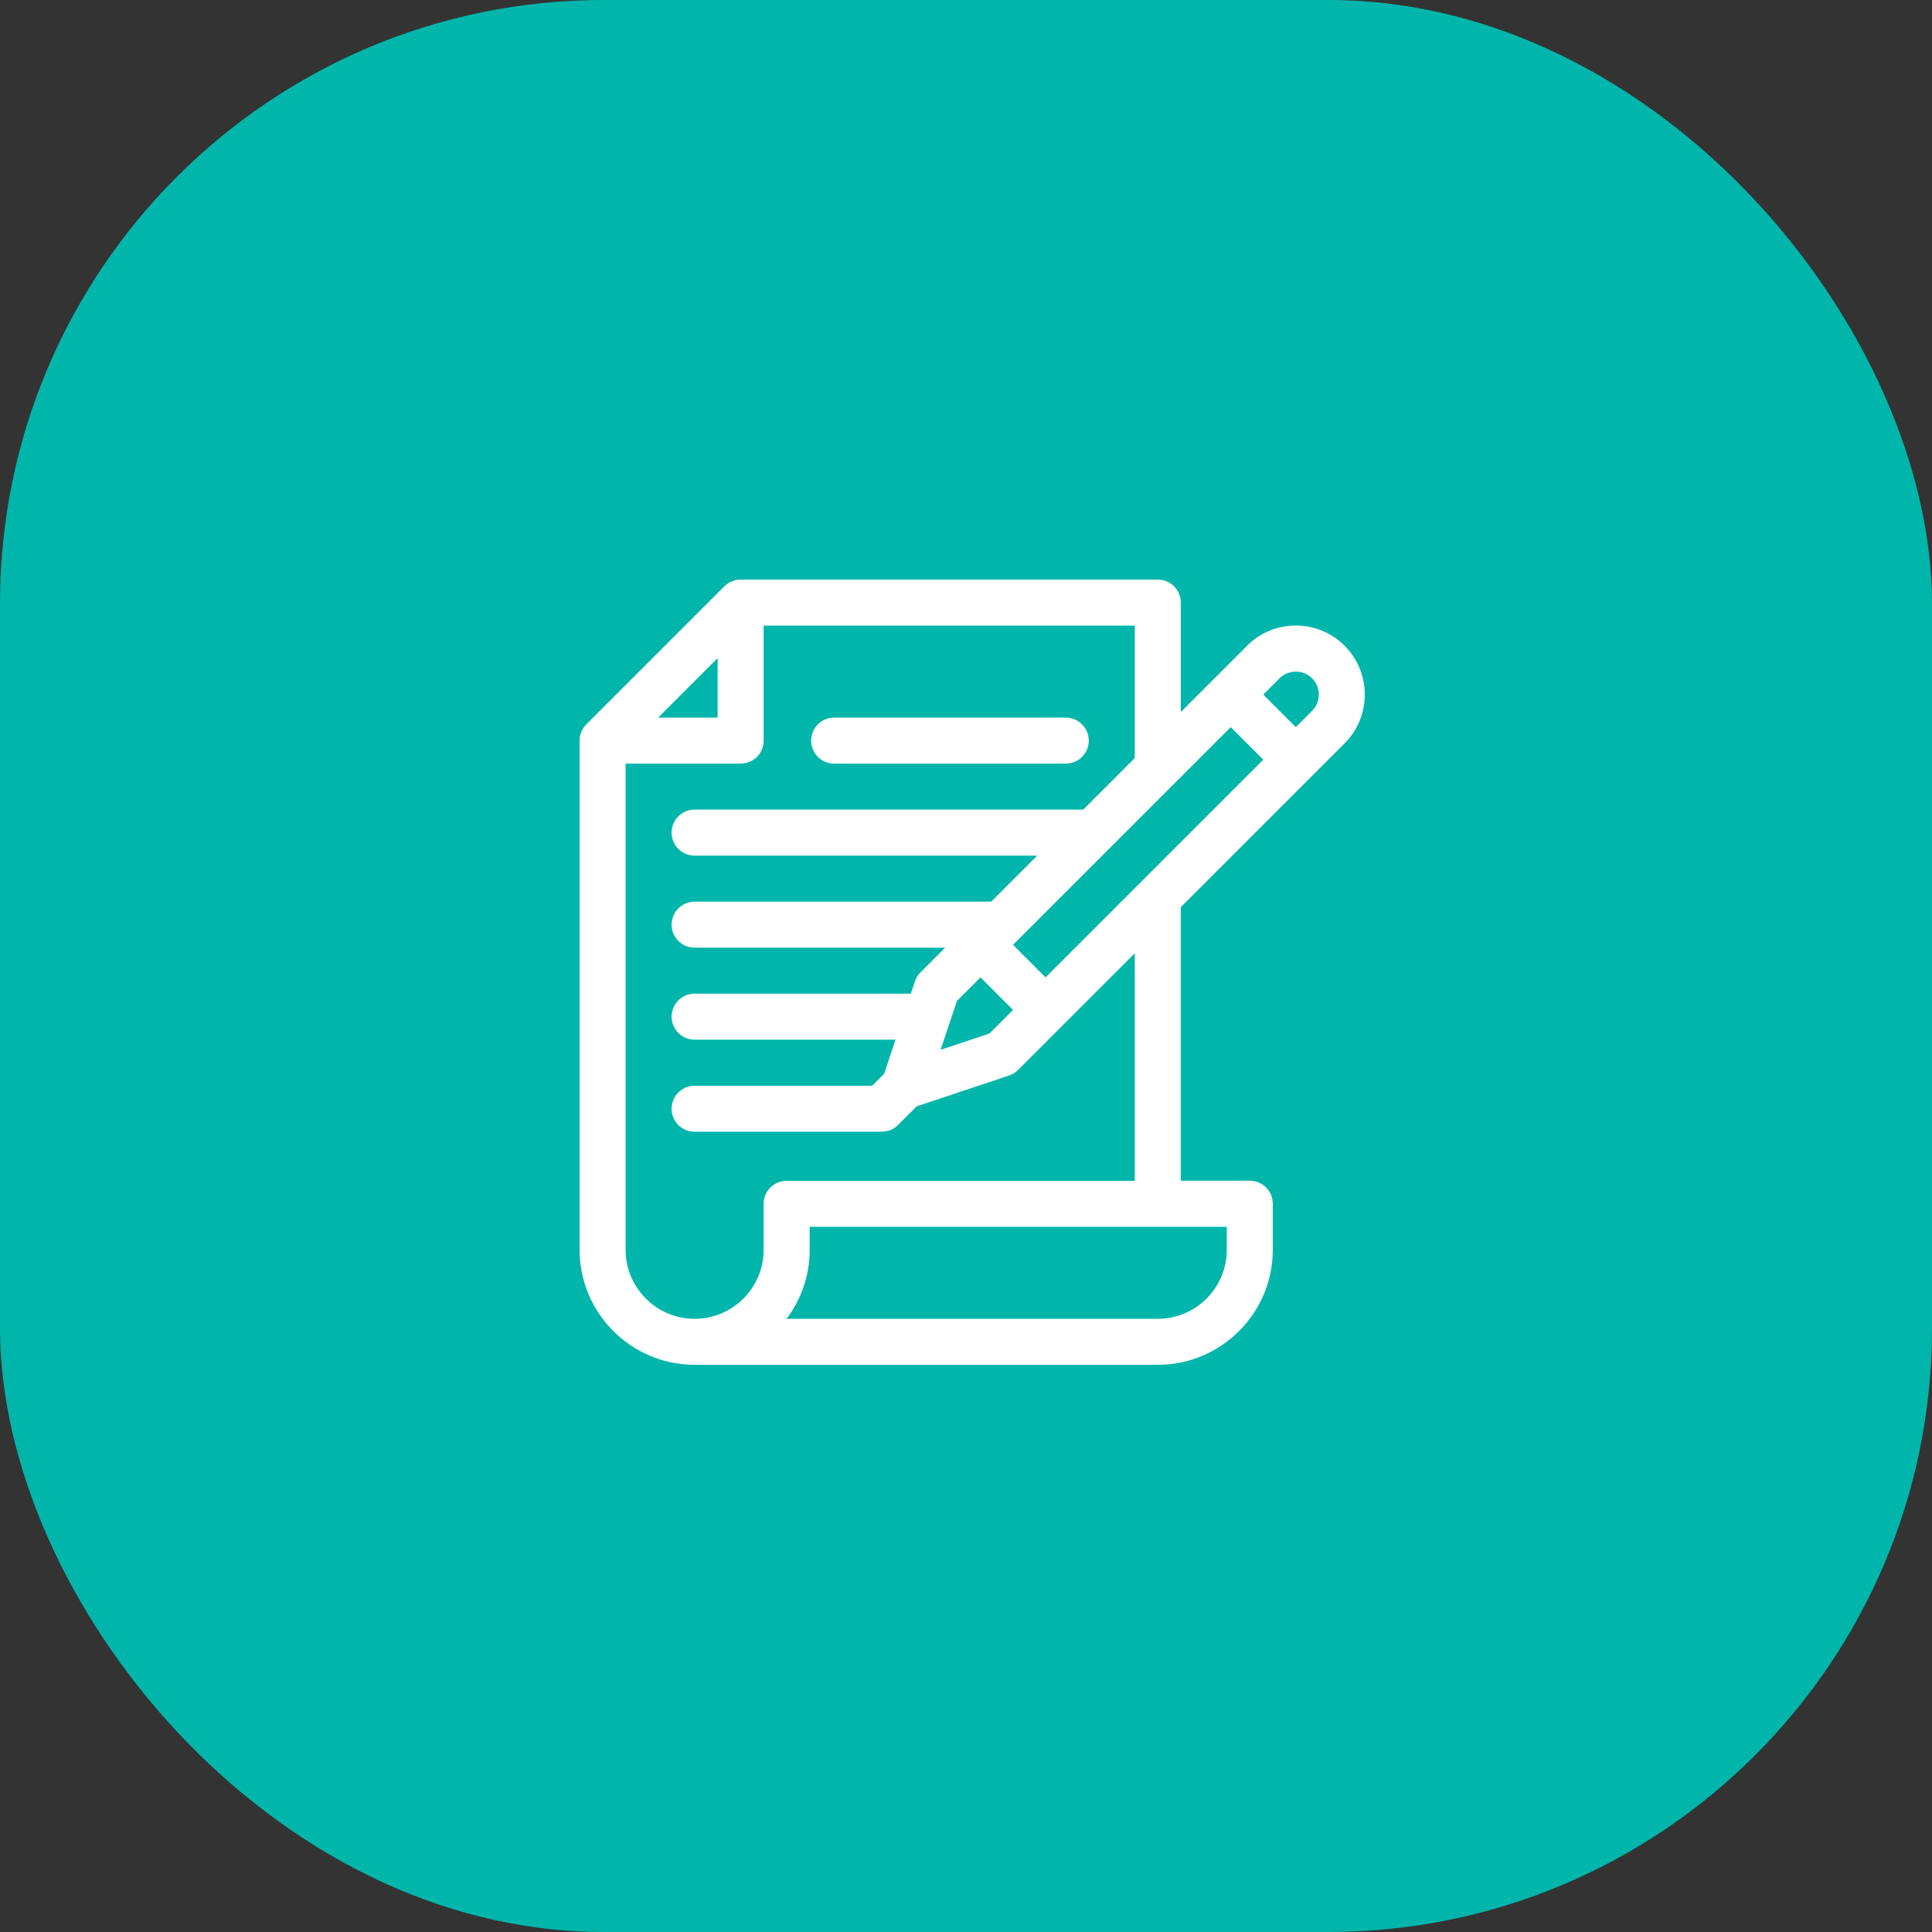 <svg fill="none" height="80" viewBox="0 0 80 80" width="80" xmlns="http://www.w3.org/2000/svg"><rect x="0" y="0" width="80" height="80" fill="#333333" stroke="none"/><rect fill="#00b6ab" height="80" rx="25" width="80"/><g fill="#fff"><path d="m34.541 31.62h9.589c.526 0 .953-.426.953-.953s-.426-.953-.953-.953h-9.589c-.526 0-.953.426-.953.953s.426.953.953.953z"/><path d="m51.636 26.742-2.742 2.742v-4.532c0-.526-.426-.953-.953-.953h-17.273c-.252 0-.496.102-.674.279l-5.715 5.715c-.181.181-.279.426-.279.674v21.083c0 2.626 2.137 4.763 4.763 4.763h19.178c2.626 0 4.763-2.137 4.763-4.763v-1.905c0-.526-.426-.953-.953-.953h-2.858v-11.327l6.784-6.784c1.114-1.114 1.114-2.927 0-4.042-1.117-1.117-2.924-1.117-4.042 0zm-21.92.51v2.463h-2.463zm1.905 22.594v1.905c0 1.576-1.282 2.858-2.858 2.858s-2.858-1.282-2.858-2.858c0-.349 0-19.363 0-20.131h4.763c.526 0 .953-.426.953-.953v-4.763h15.368v5.484l-2.136 2.136h-16.09c-.526 0-.953.426-.953.953 0 .526.426.953.953.953h14.184l-1.905 1.905h-12.279c-.526 0-.953.426-.953.953s.426.953.953.953h10.374l-1.02 1.02c-.104.105-.183.232-.23.372l-.171.512h-8.953c-.526 0-.953.426-.953.953 0 .526.426.953.953.953h8.318l-.47 1.411-.495.495h-7.353c-.526 0-.953.426-.953.953 0 .526.426.953.953.953h7.615c.306 0 .556-.029.806-.279l.774-.774 3.828-1.276c.14-.047.268-.126.372-.23l4.83-4.83v9.421h-14.415c-.526 0-.953.426-.953.953zm10.326-8.027-.977.977-2.021.674.674-2.021.977-.977zm8.852 8.979v.953c0 1.576-1.282 2.858-2.858 2.858h-15.37c.599-.796.955-1.786.955-2.858v-.953zm1.51-19.342-9.015 9.015-1.347-1.347 9.015-9.015zm2.021-2.021-.674.674-1.347-1.347.674-.674c.372-.371.976-.371 1.347 0 .371.371.371.976 0 1.347z"/></g></svg>